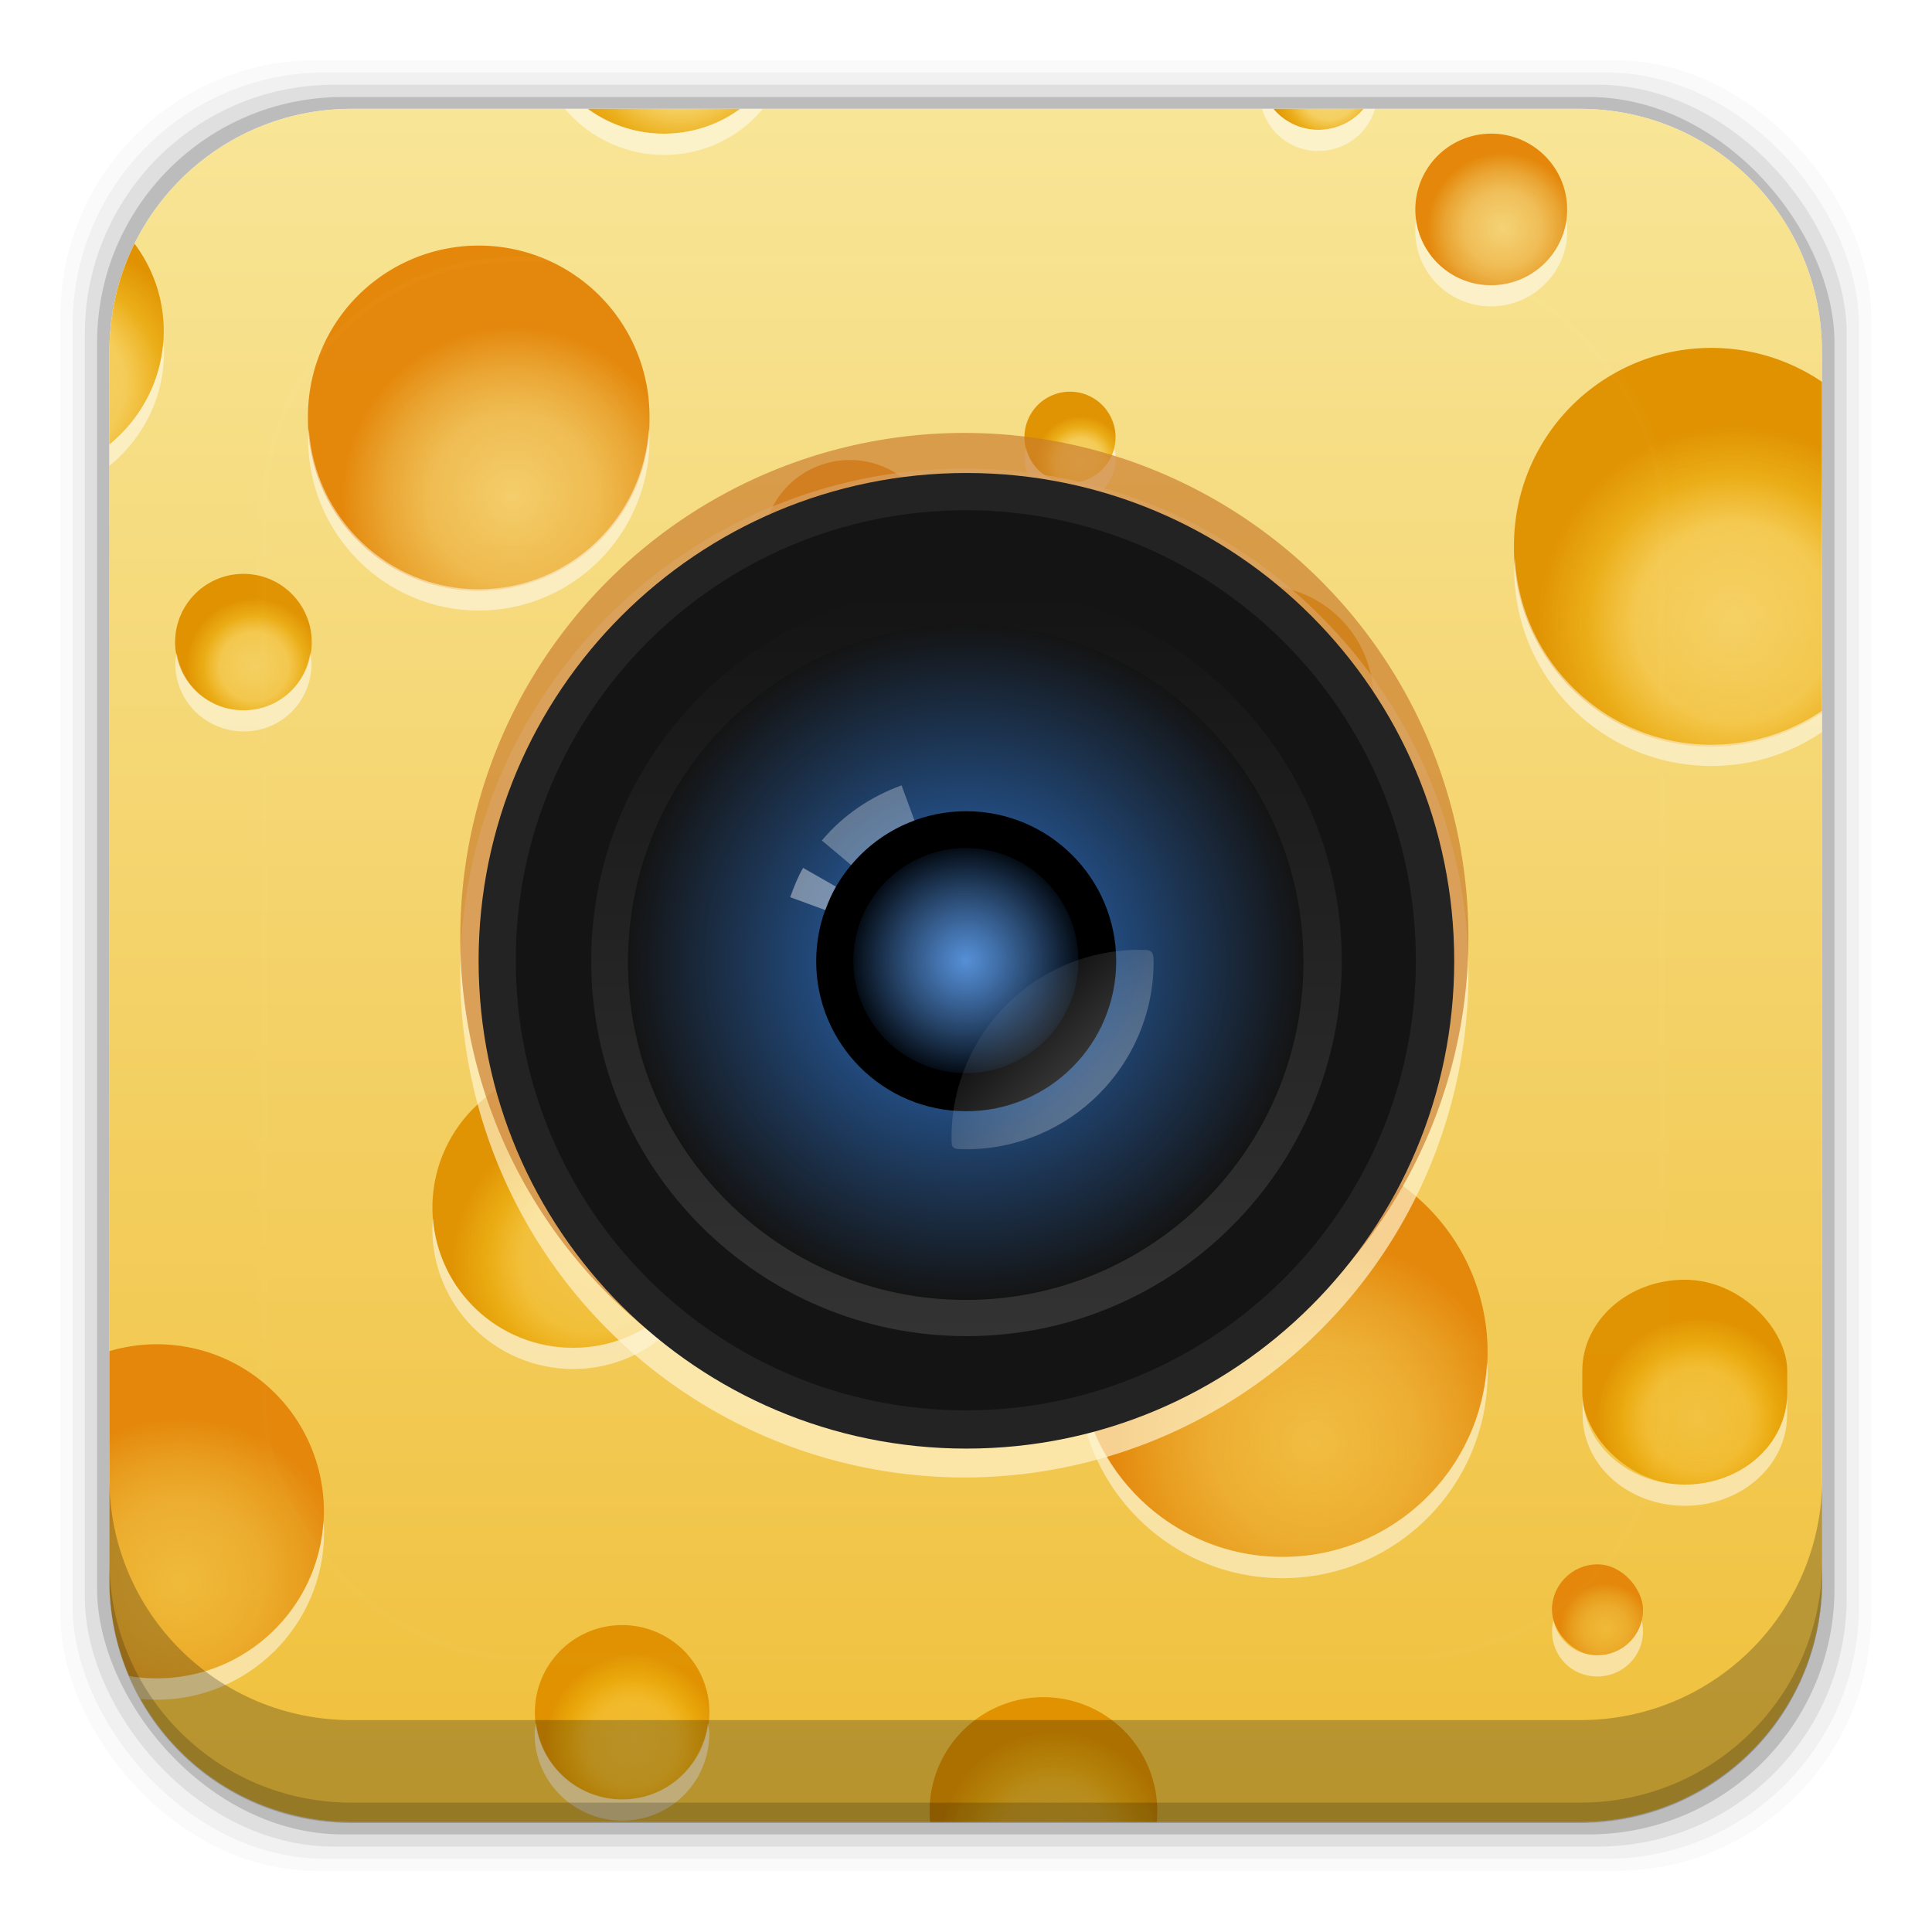 <?xml version="1.0" encoding="UTF-8" standalone="no"?>
<!-- Created with Inkscape (http://www.inkscape.org/) -->
<svg id="svg2" xmlns:rdf="http://www.w3.org/1999/02/22-rdf-syntax-ns#" xmlns="http://www.w3.org/2000/svg" height="96" width="96" version="1.1" xmlns:cc="http://creativecommons.org/ns#" xmlns:xlink="http://www.w3.org/1999/xlink" xmlns:dc="http://purl.org/dc/elements/1.1/">
 <defs id="defs4">
  <linearGradient id="linearGradient3613-4" y2="138.66" gradientUnits="userSpaceOnUse" x2="48" y1="20.221" x1="48">
   <stop id="stop3739-2" stop-color="#fff" offset="0"/>
   <stop id="stop3741-18" stop-color="#fff" stop-opacity="0" offset="1"/>
  </linearGradient>
  <clipPath id="clipPath3613-9">
   <rect id="rect3615-39" rx="6" ry="6" height="84" width="84" y="6" x="6" fill="#fff"/>
  </clipPath>
  <filter id="filter3794-6" height="1.384" width="1.384" color-interpolation-filters="sRGB" y="-.192" x="-.192">
   <feGaussianBlur id="feGaussianBlur3796-7" stdDeviation="5.28"/>
  </filter>
  <clipPath id="clipPath4165">
   <rect id="rect4167" rx="6" ry="6" height="84" width="84" y="6" x="6" fill="#ff2a2a"/>
  </clipPath>
  <radialGradient id="radialGradient4393" xlink:href="#linearGradient3853" gradientUnits="userSpaceOnUse" cy="26.357" cx="24.821" r="8.036"/>
  <linearGradient id="linearGradient3853">
   <stop id="stop3855" stop-color="#e88d01" stop-opacity=".184" offset="0"/>
   <stop id="stop3863" stop-color="#e58907" stop-opacity=".411" offset=".5"/>
   <stop id="stop4397" stop-color="#e48a0a" stop-opacity=".682" offset=".75"/>
   <stop id="stop3859-7" stop-color="#e4870a" offset="1"/>
  </linearGradient>
  <radialGradient id="radialGradient4045" xlink:href="#linearGradient3853" gradientUnits="userSpaceOnUse" cy="30.464" cx="43.393" r="4.107"/>
  <radialGradient id="radialGradient4047" xlink:href="#linearGradient3698" gradientUnits="userSpaceOnUse" cy="24.64" cx="53.542" r="2.143"/>
  <linearGradient id="linearGradient3698">
   <stop id="stop3700" stop-color="#f0a801" stop-opacity=".186" offset="0"/>
   <stop id="stop3711" stop-color="#f0a801" stop-opacity=".357" offset=".5"/>
   <stop id="stop4395" stop-color="#e8a301" stop-opacity=".837" offset=".75"/>
   <stop id="stop3703" stop-color="#e09201" offset="1"/>
  </linearGradient>
  <radialGradient id="radialGradient4049" xlink:href="#linearGradient3698" gradientUnits="userSpaceOnUse" cy="37.607" cx="62.679" r="5.357"/>
  <radialGradient id="radialGradient4051" xlink:href="#linearGradient3698" gradientUnits="userSpaceOnUse" cy="62.283" cx="30.529" r="6.607"/>
  <radialGradient id="radialGradient4053" xlink:href="#linearGradient3853" gradientUnits="userSpaceOnUse" cy="71.637" cx="65.731" r="8.214"/>
  <radialGradient id="radialGradient4055" xlink:href="#linearGradient3698" gradientUnits="userSpaceOnUse" cy="56.426" cx="48.796" r="3.393"/>
  <radialGradient id="radialGradient4125" xlink:href="#linearGradient3853" gradientUnits="userSpaceOnUse" cy="77.455" cx="12.211" r="7.857"/>
  <radialGradient id="radialGradient4059" xlink:href="#linearGradient3698" gradientUnits="userSpaceOnUse" cy="87.036" cx="33.899" r="4.107"/>
  <radialGradient id="radialGradient4061" xlink:href="#linearGradient3698" gradientUnits="userSpaceOnUse" cy="86.754" cx="50.864" r="5.357"/>
  <radialGradient id="radialGradient4063" xlink:href="#linearGradient3853" gradientUnits="userSpaceOnUse" cy="13.679" cx="73.393" r="3.571"/>
  <radialGradient id="radialGradient4065" xlink:href="#linearGradient3698" gradientUnits="userSpaceOnUse" cy="25.643" cx="80.714" r="9.286"/>
  <radialGradient id="radialGradient4105" xlink:href="#linearGradient3853" gradientUnits="userSpaceOnUse" cy="79.565" cx="78.237" r="2.143"/>
  <radialGradient id="radialGradient4102" xlink:href="#linearGradient3698" gradientUnits="userSpaceOnUse" cy="69.737" cx="82.598" r="4.821"/>
  <radialGradient id="radialGradient4121" xlink:href="#linearGradient3698" gradientUnits="userSpaceOnUse" cy="34.283" cx="12.649" r="3.214"/>
  <radialGradient id="radialGradient4073" xlink:href="#linearGradient3698" gradientUnits="userSpaceOnUse" cy="5.043" cx="34.688" r="6.071"/>
  <radialGradient id="radialGradient4119" xlink:href="#linearGradient3698" gradientUnits="userSpaceOnUse" cy="17.705" cx="3.023" gradientTransform="matrix(1 0 0 0.975 0 .378)" r="7.143"/>
  <radialGradient id="radialGradient4077" xlink:href="#linearGradient3698" gradientUnits="userSpaceOnUse" cy="7.869" cx="60.239" r="2.768"/>
  <linearGradient id="linearGradient3353" y2="5.988" gradientUnits="userSpaceOnUse" y1="90" gradientTransform="matrix(1.056 0 0 1.056 -2.839 953.27)" x2="48" x1="48">
   <stop id="stop2843" stop-color="#f0bf39" offset="0"/>
   <stop id="stop2845" stop-color="#f8e699" offset="1"/>
  </linearGradient>
  <clipPath id="clipPath9032" clipPathUnits="userSpaceOnUse">
   <path id="path9034" d="m17.469 961.77c-6.668 0-12.031 5.394-12.031 12.062v61.031c0 6.668 5.363 12.031 12.031 12.031h61.031c6.668 0 12.031-5.363 12.031-12.031v-61.031c0-6.668-5.363-12.062-12.031-12.062h-61.031z" fill="#f2f2f2"/>
  </clipPath>
  <linearGradient id="linearGradient3320-7" y2="35.428" gradientUnits="userSpaceOnUse" x2="24.925" y1="14.859" x1="24.925">
   <stop id="stop3796-1-7" stop-color="#141414" offset="0"/>
   <stop id="stop3798-4-1" stop-color="#333" offset="1"/>
  </linearGradient>
  <radialGradient id="radialGradient3322-6" gradientUnits="userSpaceOnUse" cy="19.82" cx="-25.441" r="7.856">
   <stop id="stop3822-1-4" stop-color="#2c74cd" offset="0"/>
   <stop id="stop3824-8-7" stop-color="#141414" offset="1"/>
  </radialGradient>
  <radialGradient id="radialGradient3324-0" gradientUnits="userSpaceOnUse" cy="19.82" cx="-25.441" r="7.856">
   <stop id="stop3836-6-6" stop-color="#2c74cd" offset="0"/>
   <stop id="stop3838-5-8" stop-color="#2c74cd" stop-opacity=".098" offset="1"/>
  </radialGradient>
  <radialGradient id="radialGradient3326-7" xlink:href="#linearGradient3804-0-3" gradientUnits="userSpaceOnUse" cy="19.82" cx="-25.441" r="7.856"/>
  <linearGradient id="linearGradient3804-0-3">
   <stop id="stop3806-6-8" stop-color="#fff" offset="0"/>
   <stop id="stop3808-2-7" stop-color="#fff" stop-opacity="0" offset="1"/>
  </linearGradient>
  <linearGradient id="linearGradient3165-8" y2="20.623" xlink:href="#linearGradient3804-0-3" gradientUnits="userSpaceOnUse" y1="27.69" gradientTransform="matrix(.636 0 0 .636 39.18 1015.6)" x2="-24.567" x1="-17.501"/>
 </defs>
 <g id="layer1" transform="translate(0 -956.36)">
  <rect id="rect5263-0" fill-opacity=".02" ry="12.724" height="89.978" width="89.978" y="959.35" x="3"/>
  <rect id="rect5261-6" fill-opacity=".039" ry="12.552" height="88.762" width="88.762" y="959.96" x="3.608"/>
  <rect id="rect5259-9" fill-opacity=".078" ry="12.38" height="87.546" width="87.546" y="960.57" x="4.216"/>
  <rect id="rect5257-5" fill-opacity=".157" ry="12.208" height="86.33" width="86.33" y="961.18" x="4.824"/>
  <path id="rect2419" d="m17.469 5.406c-6.668 0-12.032 5.395-12.032 12.063l0.001 61.031c0 6.668 5.364 12.031 12.032 12.031h61.03c6.668 0 12.031-5.363 12.031-12.031v-61.031c0-6.668-5.363-12.063-12.031-12.063l-61.031 0z" transform="translate(0 956.36)" fill="#f2f2f2"/>
  <g id="g8987" clip-path="url(#clipPath9032)">
   <rect id="rect2419-3" rx="6.339" ry="6.339" height="88.75" width="88.75" y="959.61" x="3.5" fill="url(#linearGradient3353)"/>
   <g id="layer3" transform="matrix(1.056 0 0 1.056 -2.839 953.27)">
    <g id="g4127" clip-path="url(#clipPath4165)">
     <path id="path3620" d="m31.25 22.607a8.036 8.036 0 1 1 -16.071 0 8.036 8.036 0 1 1 16.071 0z" transform="translate(2)" fill="url(#radialGradient4393)"/>
     <path id="path3622" fill="url(#radialGradient4045)" d="m46.786 28.679a4.107 4.107 0 1 1 -8.214 0 4.107 4.107 0 1 1 8.214 0z"/>
     <path id="path3624" fill="url(#radialGradient4047)" d="m55.179 23.5a2.143 2.143 0 1 1 -4.286 0 2.143 2.143 0 1 1 4.286 0z"/>
     <path id="path3626" fill="url(#radialGradient4049)" d="m67.321 35.821a5.357 5.357 0 1 1 -10.714 0 5.357 5.357 0 1 1 10.714 0z"/>
     <path id="path3628" fill="url(#radialGradient4051)" d="m36.25 59.75a6.607 6.607 0 1 1 -13.214 0 6.607 6.607 0 1 1 13.214 0z"/>
     <path id="path3630" d="m72.679 67.964a8.214 8.214 0 1 1 -16.429 0 8.214 8.214 0 1 1 16.429 0z" transform="matrix(1.174 0 0 1.174 -12.64 -13.248)" fill="url(#radialGradient4053)"/>
     <path id="path3632" fill="url(#radialGradient4055)" d="m51.429 55.286a3.393 3.393 0 1 1 -6.786 0 3.393 3.393 0 1 1 6.786 0z"/>
     <path id="path3634" d="m18.929 74.036a7.857 7.857 0 1 1 -15.714 0 7.857 7.857 0 1 1 15.714 0z" transform="translate(-1)" fill="url(#radialGradient4125)"/>
     <path id="path3636" d="m37.5 85.643a4.107 4.107 0 1 1 -8.214 0 4.107 4.107 0 1 1 8.214 0z" transform="translate(-1.429 -2.143)" fill="url(#radialGradient4059)"/>
     <path id="path3638" d="m55.714 85.107a5.357 5.357 0 1 1 -10.714 0 5.357 5.357 0 1 1 10.714 0z" transform="translate(1.429 3.036)" fill="url(#radialGradient4061)"/>
     <path id="path3640" fill="url(#radialGradient4063)" d="m76.429 12.786a3.571 3.571 0 1 1 -7.143 0 3.571 3.571 0 1 1 7.143 0z"/>
     <path id="path3642" d="m88.929 22.071a9.286 9.286 0 1 1 -18.571 0 9.286 9.286 0 1 1 18.571 0z" transform="translate(3.571 6.607)" fill="url(#radialGradient4065)"/>
     <rect id="rect3644" rx="6" ry="4.286" height="4.286" width="4.286" y="76.536" x="75.714" fill="url(#radialGradient4105)"/>
     <rect id="rect3646" rx="6" ry="4.286" height="9.643" width="9.643" y="63.143" x="77.143" fill="url(#radialGradient4102)"/>
     <path id="path3648" d="m15.357 33.143a3.214 3.214 0 1 1 -6.429 0 3.214 3.214 0 1 1 6.429 0z" transform="translate(2)" fill="url(#radialGradient4121)"/>
     <path id="path3650" fill="url(#radialGradient4073)" d="m40 3.143a6.071 6.071 0 1 1 -12.143 0 6.071 6.071 0 1 1 12.143 0z"/>
     <path id="path3652" d="m8.393 15.107a7.143 6.964 0 1 1 -14.286 0 7.143 6.964 0 1 1 14.286 0z" transform="translate(2 3.393)" fill="url(#radialGradient4119)"/>
     <path id="path3656" d="m62.5 6.982a2.768 2.768 0 1 1 -5.536 0 2.768 2.768 0 1 1 5.536 0z" transform="translate(5 -.714)" fill="url(#radialGradient4077)"/>
     <path id="path3989" opacity=".5" d="m27.875 3.781c-0.008 0.124-0.031 0.249-0.031 0.375 0 3.353 2.741 6.062 6.094 6.062s6.062-2.709 6.062-6.062c0-0.126-0.024-0.251-0.031-0.375-0.31 3.061-2.888 5.438-6.031 5.438-3.144 0-5.749-2.377-6.062-5.438z" fill="#fff"/>
     <path id="path3987" opacity=".5" d="m62.031 6.844c-0.022 0.143-0.062 0.288-0.062 0.438 0 1.529 1.221 2.75 2.75 2.75s2.781-1.221 2.781-2.75c0-0.149-0.04-0.295-0.062-0.438-0.261 1.258-1.381 2.188-2.719 2.188s-2.433-0.93-2.688-2.188z" fill="#fff"/>
     <path id="path3985" opacity=".5" d="m69.312 13.281c-0.023 0.165-0.031 0.329-0.031 0.5 0 1.972 1.59 3.562 3.562 3.562s3.594-1.59 3.594-3.562c0-0.171-0.008-0.335-0.031-0.5-0.248 1.732-1.761 3.062-3.562 3.062s-3.288-1.33-3.531-3.062z" fill="#fff"/>
     <path id="path3983" opacity=".5" d="m-3.875 19c-0.012 0.164-0.031 0.333-0.031 0.5 0 3.846 3.211 6.969 7.156 6.969 3.945 0 7.156-3.123 7.156-6.969 0-0.167-0.019-0.336-0.031-0.5-0.263 3.614-3.352 6.469-7.125 6.469s-6.862-2.854-7.125-6.469z" fill="#fff"/>
     <path id="path3981" opacity=".5" d="m17.219 23.094c-0.01 0.168-0.031 0.329-0.031 0.5 0 4.438 3.593 8.062 8.031 8.062s8.031-3.624 8.031-8.062c0-0.171-0.021-0.332-0.031-0.5-0.262 4.203-3.733 7.562-8 7.562s-7.738-3.36-8-7.562z" fill="#fff"/>
     <path id="path3979" opacity=".5" d="m50.969 24c-0.038 0.161-0.062 0.328-0.062 0.5 0 1.183 0.942 2.156 2.125 2.156s2.156-0.973 2.156-2.156c0-0.172-0.024-0.339-0.062-0.5-0.228 0.945-1.082 1.656-2.094 1.656-1.012 0-1.841-0.711-2.062-1.656z" fill="#fff"/>
     <path id="path3977" opacity=".5" d="m38.625 29.188c-0.02 0.163-0.062 0.332-0.062 0.5 0 2.268 1.857 4.094 4.125 4.094s4.094-1.825 4.094-4.094c0-0.168-0.043-0.337-0.062-0.5-0.252 2.023-1.938 3.594-4.031 3.594s-3.807-1.571-4.062-3.594z" fill="#fff"/>
     <path id="path3975" opacity=".5" d="m73.969 29.188c-0.009 0.169-0.031 0.329-0.031 0.5 0 5.128 4.153 9.281 9.281 9.281 5.128 0 9.281-4.153 9.281-9.281 0-0.171-0.022-0.331-0.031-0.5-0.264 4.891-4.293 8.781-9.25 8.781s-8.986-3.89-9.25-8.781z" fill="#fff"/>
     <path id="path3973" opacity=".5" d="m11 33.656c-0.025 0.163-0.062 0.33-0.062 0.5 0 1.775 1.444 3.188 3.219 3.188 1.775 0 3.188-1.412 3.188-3.188 0-0.17-0.038-0.337-0.062-0.5-0.235 1.534-1.519 2.688-3.125 2.688s-2.916-1.153-3.156-2.688z" fill="#fff"/>
     <path id="path3971" opacity=".5" d="m56.625 36.375c-0.011 0.141-0.031 0.294-0.031 0.438 0 2.959 2.416 5.375 5.375 5.375s5.344-2.416 5.344-5.375c0-0.144-0.02-0.296-0.031-0.438-0.273 2.703-2.539 4.812-5.312 4.812s-5.067-2.109-5.344-4.812z" fill="#fff"/>
     <path id="path3969" opacity=".5" d="m44.688 55.781c-0.024 0.163-0.031 0.33-0.031 0.5 0 1.874 1.501 3.406 3.375 3.406s3.406-1.532 3.406-3.406c0-0.17-0.007-0.337-0.031-0.5-0.244 1.639-1.671 2.906-3.375 2.906s-3.105-1.268-3.344-2.906z" fill="#fff"/>
     <path id="path3967" opacity=".5" d="m23.062 60.25c-0.012 0.163-0.031 0.334-0.031 0.5 0 3.649 2.976 6.594 6.625 6.594s6.594-2.945 6.594-6.594c0-0.166-0.019-0.337-0.031-0.5-0.251 3.417-3.079 6.094-6.562 6.094s-6.34-2.676-6.594-6.094z" fill="#fff"/>
     <path id="path3963" opacity=".5" d="m77.156 68.5v1c0 2.374 2.141 4.281 4.812 4.281s4.812-1.907 4.812-4.281v-1c0 2.374-2.141 4.281-4.812 4.281s-4.812-1.907-4.812-4.281z" fill="#fff"/>
     <path id="path3961" opacity=".5" d="m2.25 74.531c-0.01 0.164-0.031 0.333-0.031 0.5 0 4.339 3.504 7.875 7.844 7.875s7.875-3.536 7.875-7.875c0-0.167-0.021-0.336-0.031-0.5-0.258 4.109-3.671 7.375-7.844 7.375-4.172 0-7.557-3.266-7.812-7.375z" fill="#fff"/>
     <path id="path3959" opacity=".5" d="m75.781 79.188c-0.037 0.161-0.062 0.328-0.062 0.5 0 1.187 0.938 2.125 2.125 2.125s2.156-0.938 2.156-2.125c0-0.172-0.024-0.339-0.062-0.5-0.227 0.94-1.079 1.625-2.094 1.625s-1.842-0.685-2.062-1.625z" fill="#fff"/>
     <path id="path3957" opacity=".5" d="m27.906 84c-0.021 0.169-0.062 0.325-0.062 0.5 0 2.268 1.857 4.094 4.125 4.094s4.094-1.825 4.094-4.094c0-0.175-0.041-0.331-0.062-0.5-0.252 2.023-1.938 3.594-4.031 3.594s-3.807-1.571-4.062-3.594z" fill="#fff"/>
     <path id="path3658" opacity=".5" d="m46.469 88.719c-0.011 0.141-0.031 0.294-0.031 0.438 0 2.959 2.385 5.344 5.344 5.344s5.375-2.385 5.375-5.344c0-0.144-0.02-0.296-0.031-0.438-0.276 2.7-2.57 4.781-5.344 4.781s-5.04-2.081-5.312-4.781z" fill="#fff"/>
     <path id="path3991" opacity=".5" d="m53.438 67.031c-0.009 0.17-0.031 0.328-0.031 0.5 0 5.326 4.299 9.656 9.625 9.656s9.656-4.331 9.656-9.656c0-0.172-0.022-0.33-0.031-0.5-0.258 5.095-4.466 9.156-9.625 9.156-5.159 0-9.335-4.061-9.594-9.156z" fill="#fff"/>
    </g>
   </g>
   <g id="layer5" transform="matrix(1.056 0 0 1.056 -2.839 953.27)">
    <rect id="rect3171" height="66" stroke="#fff" stroke-linecap="round" stroke-width=".5" fill="url(#linearGradient3613-4)" rx="12" ry="12" width="66" opacity=".1" clip-path="url(#clipPath3613-9)" filter="url(#filter3794-6)" y="15" x="15"/>
   </g>
  </g>
  <path id="rect5265-0" d="m5.432 1029.8v5.066c0 6.668 5.364 12.032 12.032 12.032h61.049c6.668 0 12.032-5.364 12.032-12.032v-5.066c0 6.668-5.364 12.032-12.032 12.032h-61.049c-6.668 0-12.032-5.364-12.032-12.032z" fill-opacity=".232"/>
  <path id="path5252-0" d="m5.432 1033.9v1.013c0 6.668 5.364 12.032 12.032 12.032h61.049c6.668 0 12.032-5.364 12.032-12.032v-1.013c0 6.668-5.364 12.032-12.032 12.032h-61.049c-6.668 0-12.032-5.364-12.032-12.032z" fill-opacity=".185"/>
  <path id="path9875" opacity=".799" d="m74 49.75a21.875 20.75 0 1 1 -43.75 0 21.875 20.75 0 1 1 43.75 0z" fill-opacity=".83" transform="matrix(1.145 0 0 1.208 -11.765 944.61)" fill="#fff6d5"/>
  <path id="path9105" opacity=".799" d="m74 49.75a21.875 20.75 0 1 1 -43.75 0 21.875 20.75 0 1 1 43.75 0z" fill-opacity=".83" transform="matrix(1.145 0 0 1.208 -11.765 942.84)" fill="#c87b2d"/>
  <g id="g3308" transform="matrix(1.864 0 0 1.864 5.155 -912.42)">
   <path id="path3923-1" d="m35.459 25.081c0 5.732-4.647 10.378-10.378 10.378-5.732 0-10.378-4.647-10.378-10.378 0-5.732 4.647-10.378 10.378-10.378 5.732 0 10.378 4.647 10.378 10.378z" transform="matrix(1.253 0 0 1.253 -8.43 996.75)" fill="#232323"/>
   <path id="path3906-6" d="m35.459 25.081c0 5.732-4.647 10.378-10.378 10.378-5.732 0-10.378-4.647-10.378-10.378 0-5.732 4.647-10.378 10.378-10.378 5.732 0 10.378 4.647 10.378 10.378z" transform="matrix(1.156 0 0 1.156 -6.013 999.17)" fill="#141414"/>
   <path id="path3792-2" d="m35.459 25.081c0 5.732-4.647 10.378-10.378 10.378-5.732 0-10.378-4.647-10.378-10.378 0-5.732 4.647-10.378 10.378-10.378 5.732 0 10.378 4.647 10.378 10.378z" transform="matrix(.964 0 0 .964 -1.18 1004)" fill="url(#linearGradient3320-7)"/>
   <path id="path3816-5" d="m-17.586 19.82c0 4.339-3.517 7.856-7.856 7.856s-7.856-3.517-7.856-7.856 3.517-7.856 7.856-7.856 7.856 3.517 7.856 7.856z" transform="matrix(1.146 0 0 1.146 52.134 1005.5)" fill="url(#radialGradient3322-6)"/>
   <path id="path3828-6" d="m-17.586 19.82c0 4.339-3.517 7.856-7.856 7.856s-7.856-3.517-7.856-7.856 3.517-7.856 7.856-7.856 7.856 3.517 7.856 7.856z" transform="matrix(.509 0 0 .509 35.941 1018.1)"/>
   <path id="path3832-2" d="m-17.586 19.82c0 4.339-3.517 7.856-7.856 7.856s-7.856-3.517-7.856-7.856 3.517-7.856 7.856-7.856 7.856 3.517 7.856 7.856z" transform="matrix(.382 0 0 .382 32.702 1020.6)" fill="url(#radialGradient3324-0)"/>
   <path id="path3842-2" opacity=".2" d="m-17.586 19.82c0 4.339-3.517 7.856-7.856 7.856s-7.856-3.517-7.856-7.856 3.517-7.856 7.856-7.856 7.856 3.517 7.856 7.856z" transform="matrix(.382 0 0 .382 32.702 1020.6)" fill="url(#radialGradient3326-7)"/>
   <path id="path3881-4" opacity=".4" d="m18.643 1025.7c-0.146 0.252-0.244 0.508-0.344 0.781l0.938 0.344c0.08-0.219 0.165-0.423 0.281-0.625l-0.875-0.5z" fill="#fff"/>
   <path id="path3887-9" opacity=".3" d="m21.268 1023.5c-0.825 0.3-1.561 0.796-2.125 1.469l0.781 0.656c0.451-0.538 1.028-0.947 1.688-1.188l-0.344-0.938z" fill="#fff"/>
   <path id="path3893-1" opacity=".4" d="m27.987 1028.2c0 2.761-2.239 5-5 5-0.383 0-0.387-0.022-0.387-0.315 0-1.381 0.56-2.631 1.464-3.536 0.905-0.905 2.155-1.464 3.535-1.464 0.293 0 0.387-0.014 0.387 0.315z" fill="url(#linearGradient3165-8)"/>
  </g>
 </g>
</svg>
